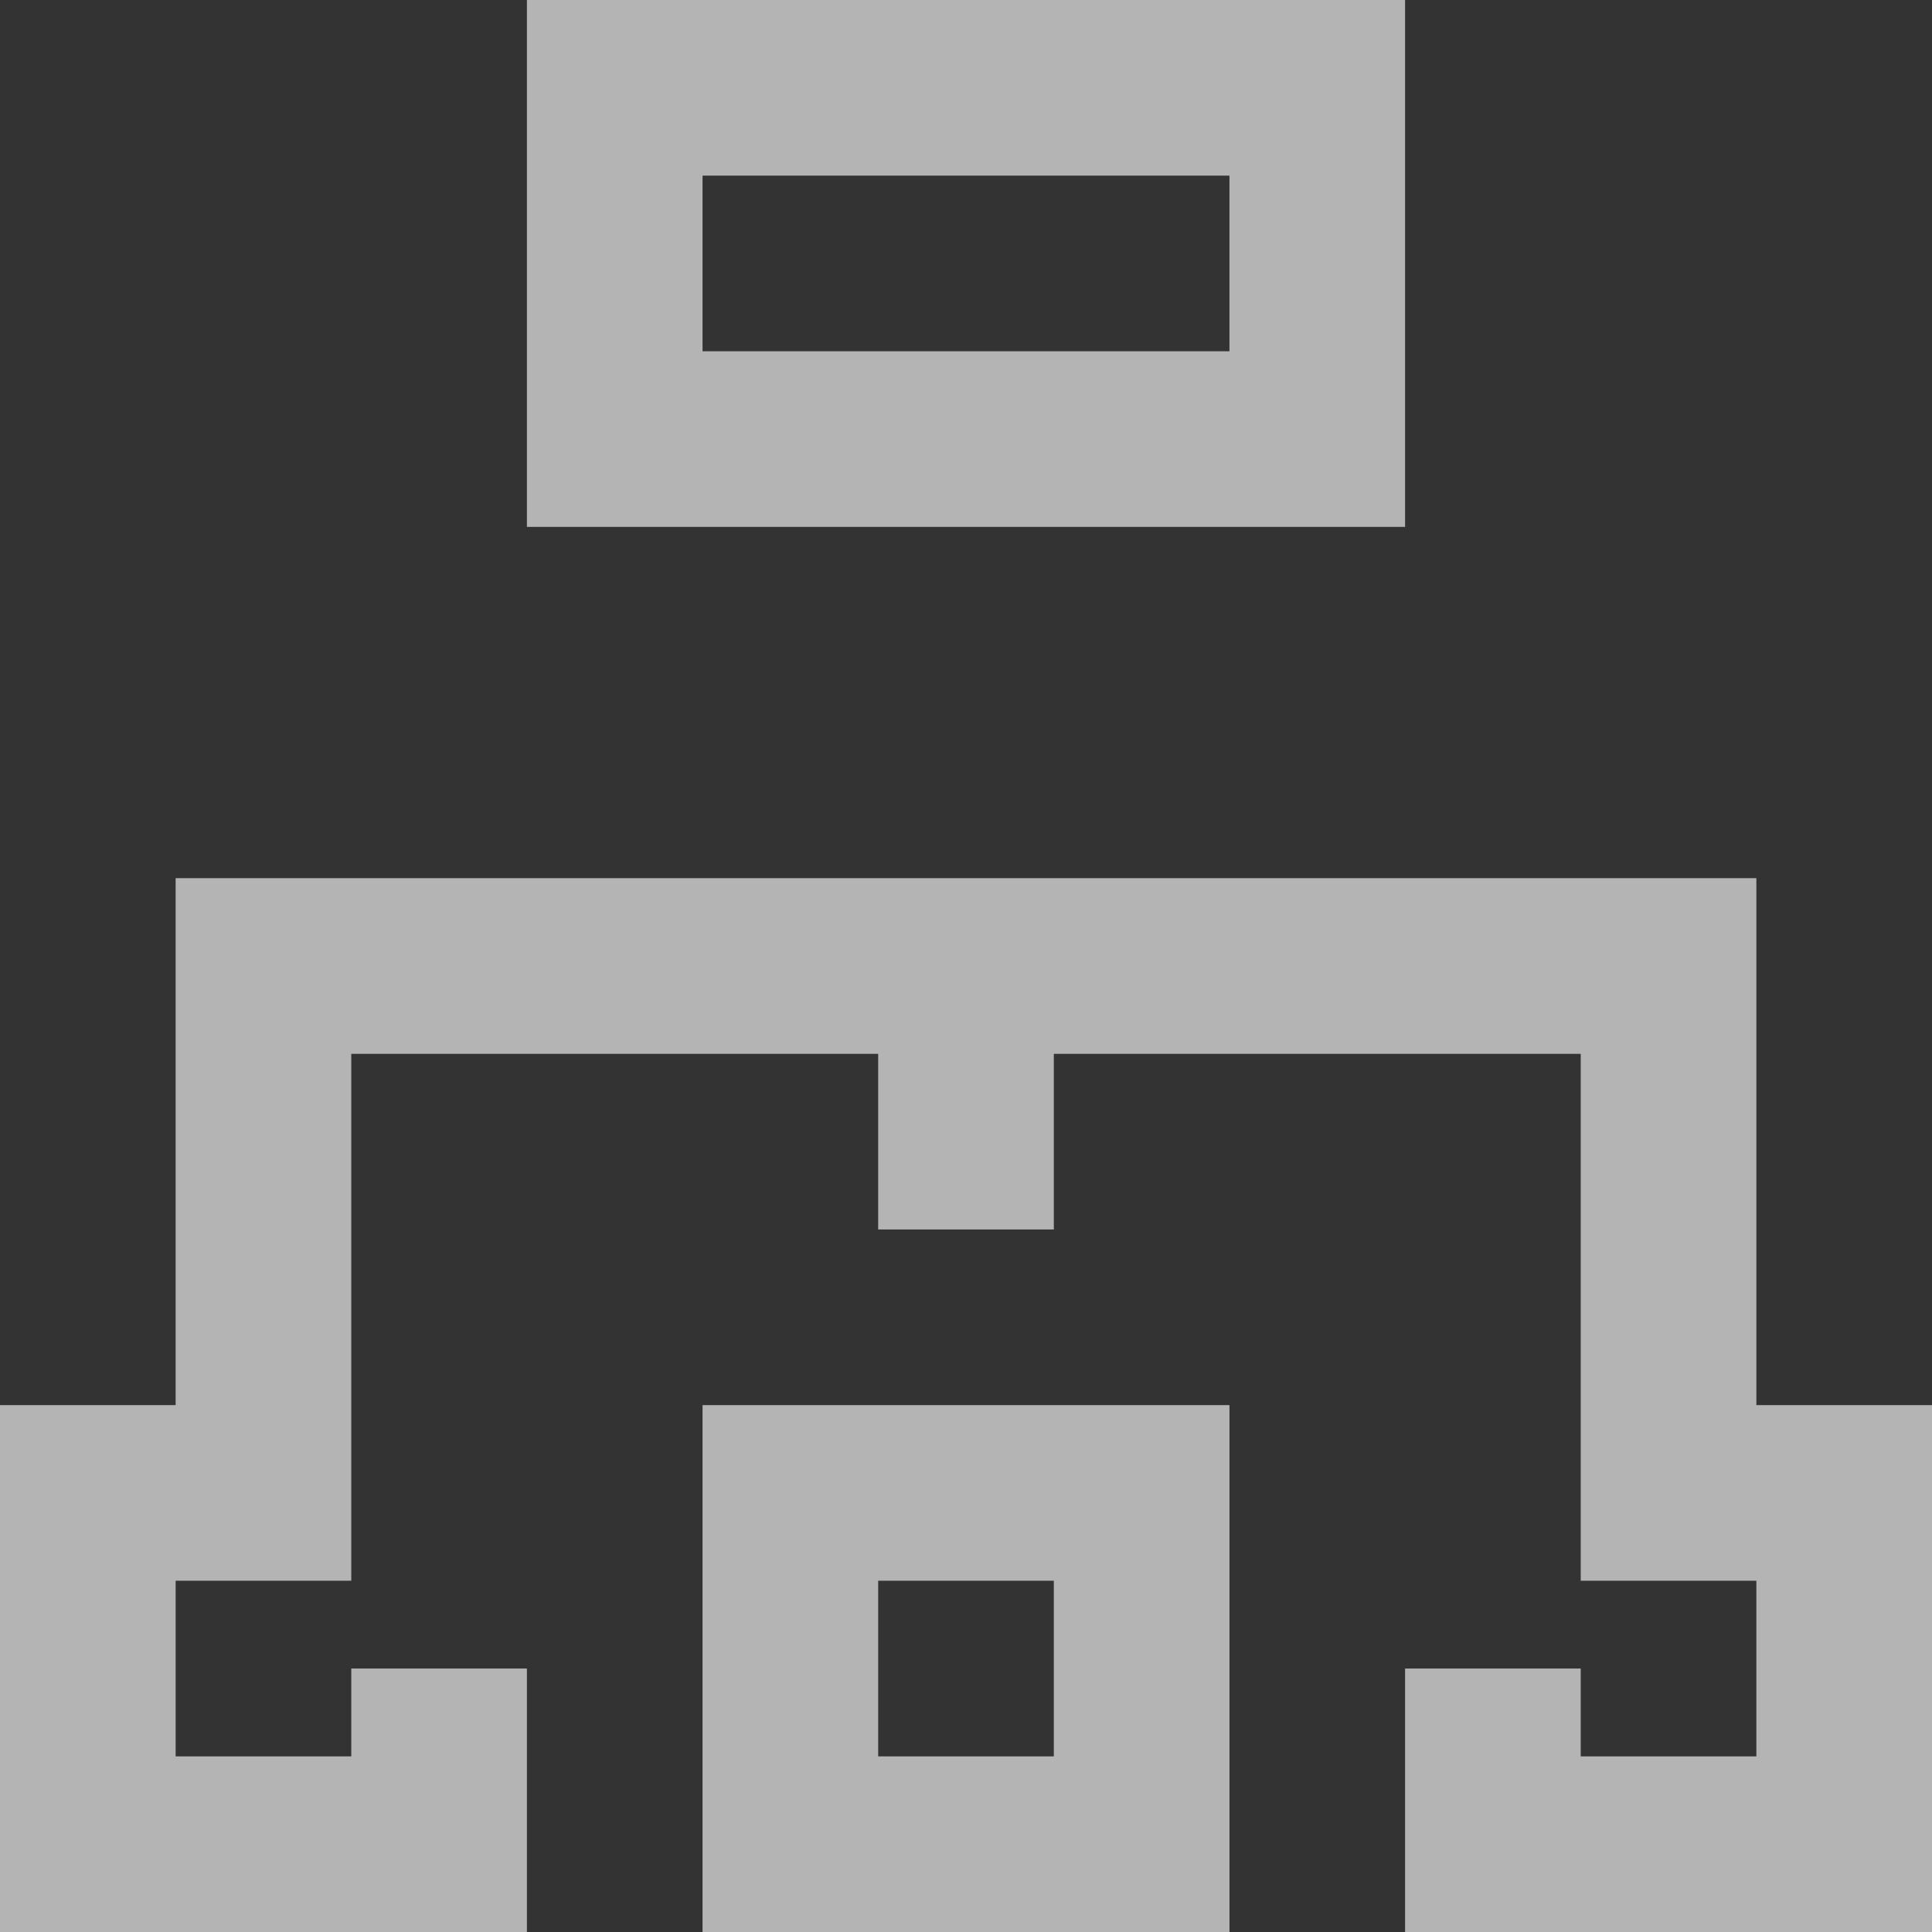 <svg xmlns="http://www.w3.org/2000/svg" width="22" height="22" viewBox="0 0 22 22"><rect x="0" y="0" width="22" height="22" fill="#333333" stroke="none"/><defs><style>.cls-1{fill:#f7f7f7;fill-rule:evenodd;opacity:.66}</style></defs><path class="cls-1" d="M8 22h6v-6H8v6zm2-4h2v2h-2v-2zm10-2v-6H2v6H0v6h6v-3H4v1H2v-2h2v-6h6v2h2v-2h6v6h2v2h-2v-1h-2v3h6v-6h-2zM16 0H6v6h10V0zm-2 4H8V2h6v2z"/></svg>